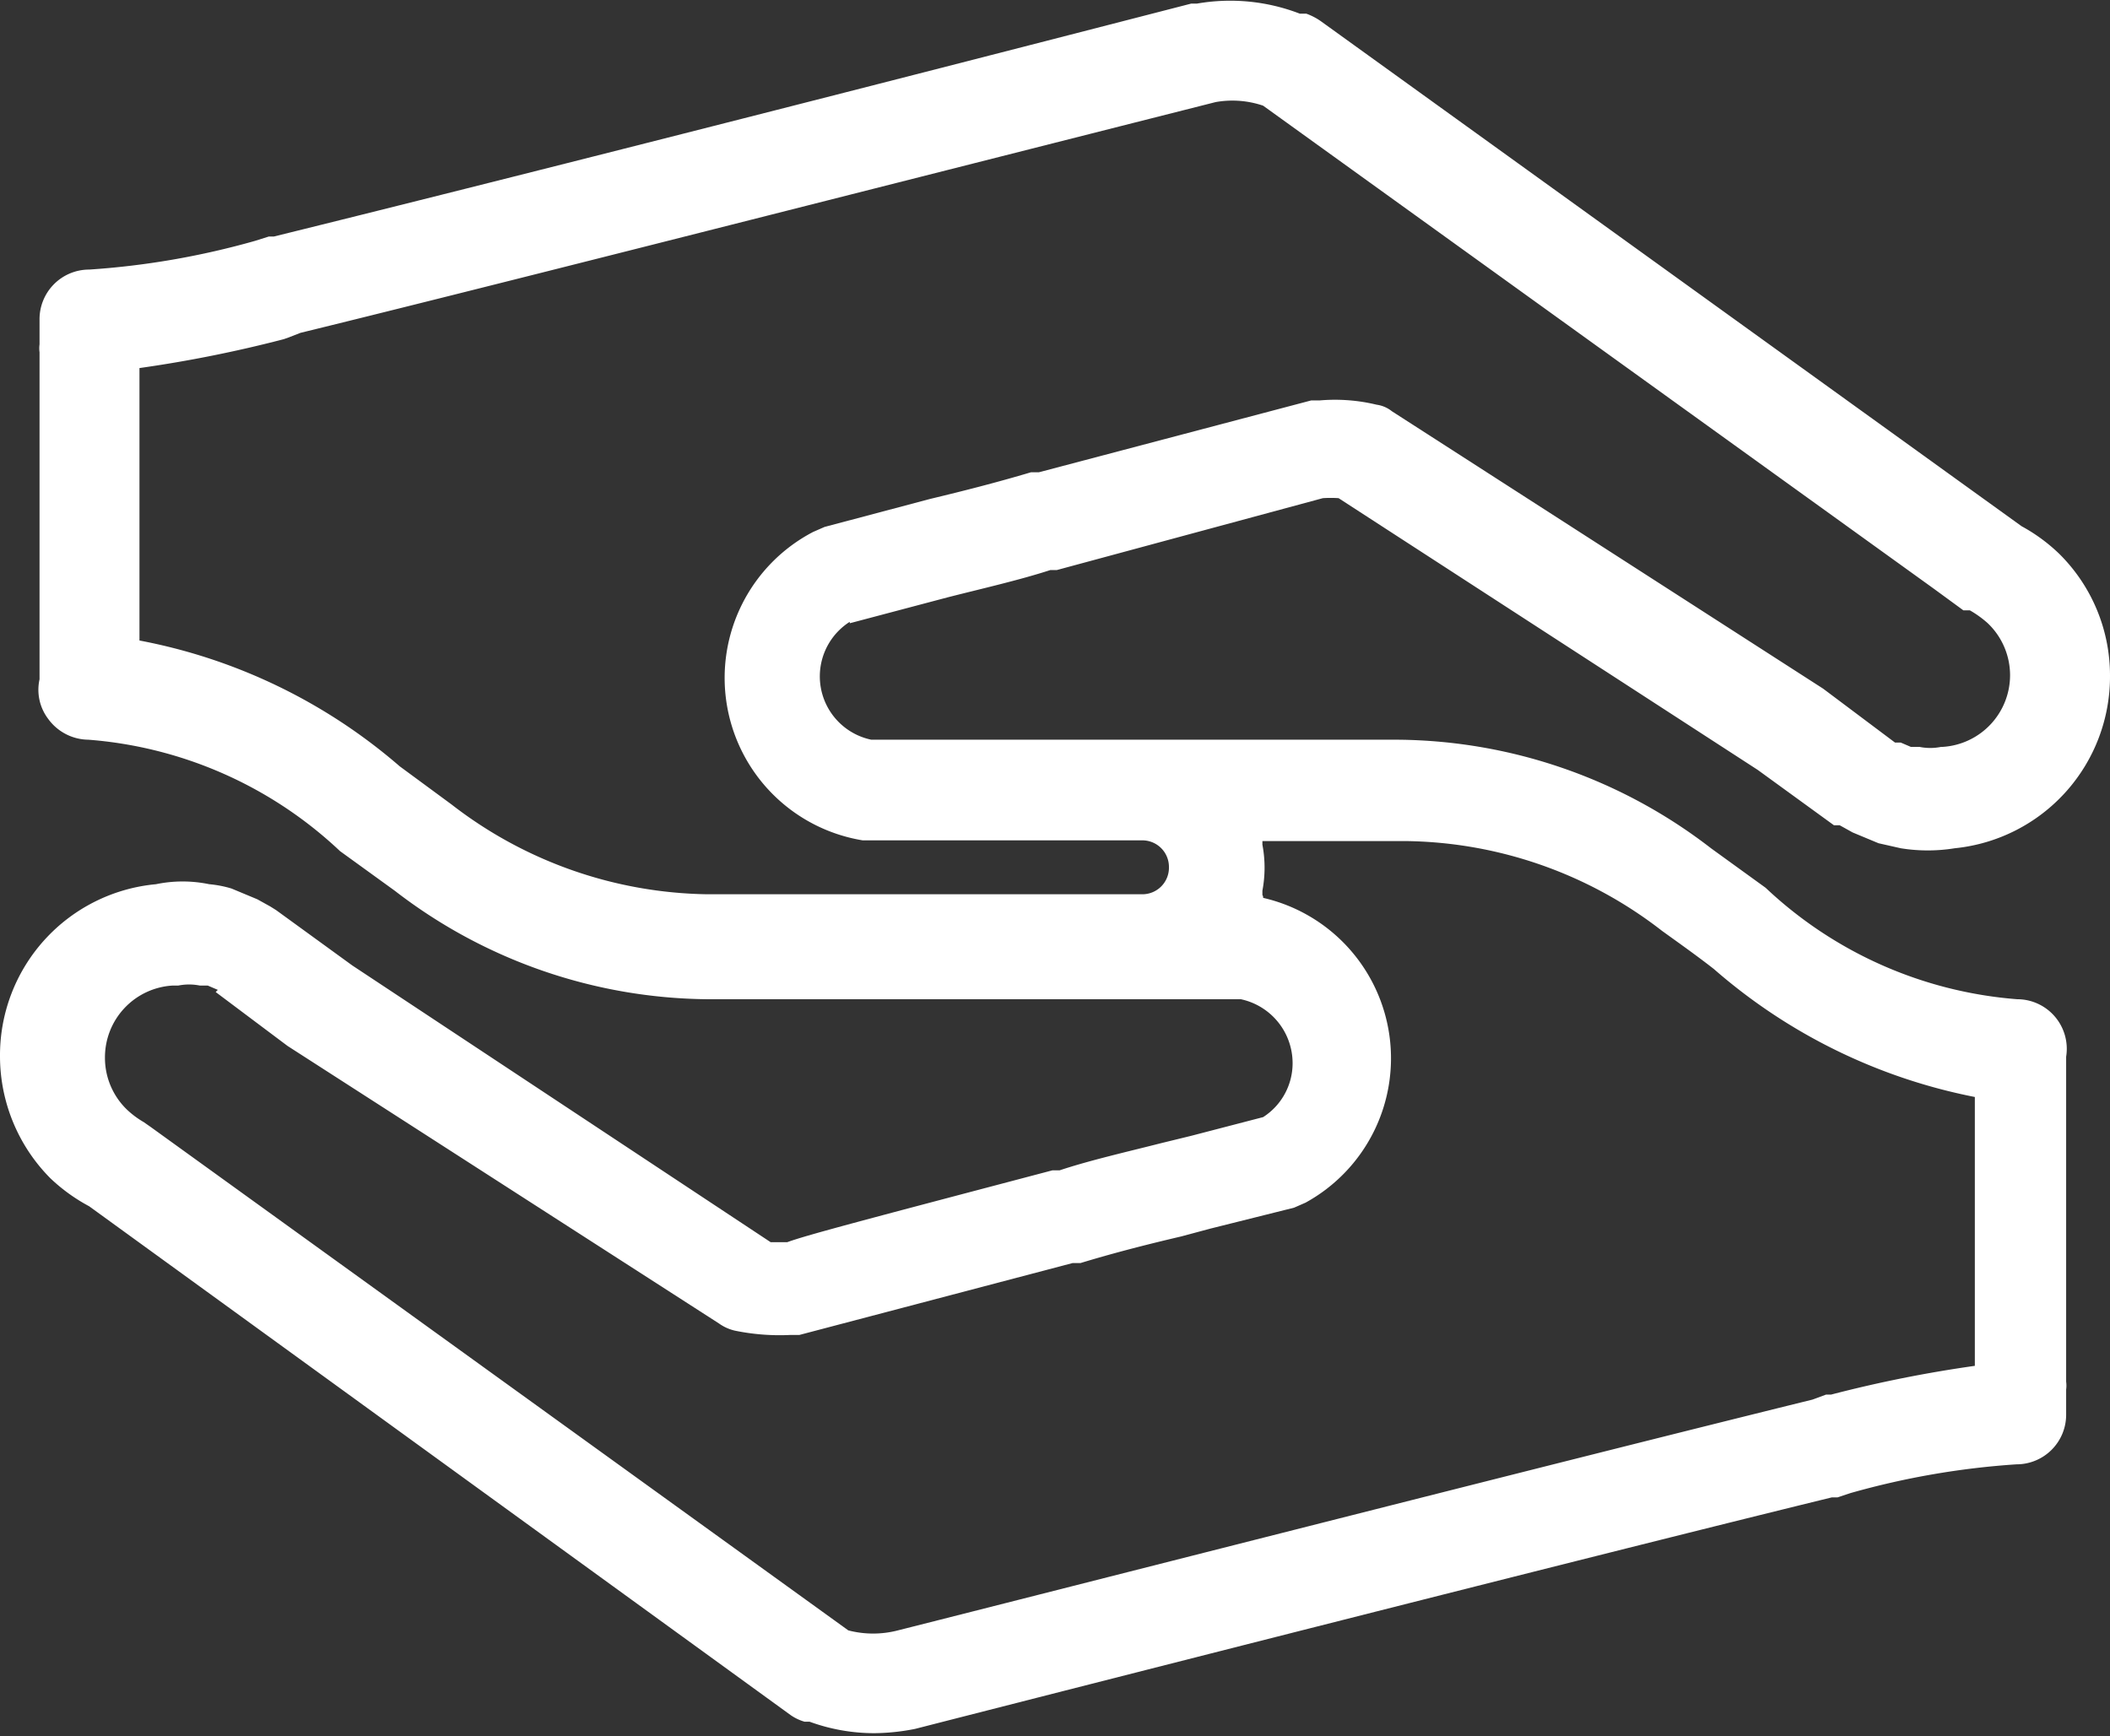 <svg xmlns="http://www.w3.org/2000/svg" viewBox="0 0 29.35 24.15"><rect x="0" y="0" width="29.35" height="24.15" fill="#333333" stroke="none"/><defs><style>.cls-1{fill:#fff;}</style></defs><title>moral</title><g id="Layer_2" data-name="Layer 2"><g id="Layer_1-2" data-name="Layer 1"><path class="cls-1" d="M11.82,8.67l1.36-.36c.47-.12,1-.24,1.43-.38l.09,0,3.7-1a1.61,1.61,0,0,1,.22,0l5.83,3.78,1.06.77.08,0,.18.1.36.15.31.07a2.35,2.35,0,0,0,.75,0,2.4,2.4,0,0,0,2.16-2.4,2.38,2.38,0,0,0-.7-1.69l0,0a2.41,2.41,0,0,0-.53-.39L18.38.3a.84.84,0,0,0-.21-.11l-.09,0A2.69,2.69,0,0,0,16.65.05h-.08C10.29,1.67,6,2.75,3.81,3.29l-.07,0-.19.06a11.13,11.13,0,0,1-2.31.4.69.69,0,0,0-.69.7v.34a.41.41,0,0,0,0,.11V9.45A.67.67,0,0,0,.67,10a.7.7,0,0,0,.56.29,5.74,5.74,0,0,1,3.5,1.55l.76.55a7.21,7.21,0,0,0,4.35,1.51c.8,0,1.45,0,2,0h5.42a.91.91,0,0,1,.72.89.89.89,0,0,1-.41.75l-1,.26-.41.1c-.47.12-1,.24-1.42.38l-.1,0c-2.54.67-3.42.9-3.69,1h-.23L4.9,13.43l-1.06-.77-.08-.05-.18-.1-.36-.15a1.55,1.55,0,0,0-.31-.06,1.82,1.82,0,0,0-.74,0A2.39,2.39,0,0,0,0,14.7a2.41,2.41,0,0,0,.7,1.69l0,0a2.46,2.46,0,0,0,.54.39L11,23.86a.66.66,0,0,0,.19.09l.07,0h0a2.63,2.63,0,0,0,.9.16,3,3,0,0,0,.57-.06h0c2.15-.55,9.44-2.41,12.75-3.22l.08,0,.18-.06a11.13,11.13,0,0,1,2.31-.4.69.69,0,0,0,.69-.7v-.34a.41.41,0,0,0,0-.11V14.7a.69.69,0,0,0-.68-.8,5.74,5.74,0,0,1-3.5-1.55l-.76-.55a7.21,7.21,0,0,0-4.35-1.51c-.83,0-1.47,0-2,0H12.12a.9.9,0,0,1-.3-1.64Zm5.74,3.78s0,0,0-.06a1.72,1.72,0,0,0,0-.64V11.7l2,0a5.92,5.92,0,0,1,3.56,1.25c.25.18.49.35.72.53a7.8,7.8,0,0,0,3.63,1.78V19a17.84,17.84,0,0,0-2,.4l-.07,0-.19.07c-3.33.82-10.58,2.67-12.72,3.21h0a1.37,1.37,0,0,1-.69,0l-9.7-7L2,15.61a1.25,1.25,0,0,1-.24-.18h0a1,1,0,0,1-.3-.72,1,1,0,0,1,.94-1h.08a.76.76,0,0,1,.3,0l.11,0,.14.06L3,13.8h0l1,.75,0,0,6,3.86a.62.62,0,0,0,.22.1,3.09,3.09,0,0,0,.78.06l.12,0,3.8-1,.11,0c.46-.14.93-.26,1.4-.37l.41-.11L18,16.8l.16-.07a2.29,2.29,0,0,0-.59-4.24A.06.06,0,0,0,17.56,12.45ZM12,11.69h3.9a.37.37,0,0,1,.36.37.37.37,0,0,1-.37.38H11.79l-1.95,0a5.94,5.94,0,0,1-3.56-1.25l-.72-.53A7.72,7.72,0,0,0,1.94,8.91V5.12a17.84,17.84,0,0,0,2-.4L4,4.7l.18-.07C6.39,4.09,10.67,3,16.91,1.42h0a1.33,1.33,0,0,1,.66.05l0,0L26.9,8.19l.41.3.09,0a1.44,1.44,0,0,1,.25.18h0a1,1,0,0,1,.31.72,1,1,0,0,1-.94,1H27a.76.76,0,0,1-.3,0l-.12,0-.14-.06-.08,0,0,0-1-.75,0,0-6-3.86a.43.43,0,0,0-.21-.09,2.47,2.47,0,0,0-.79-.06h-.12l-3.79,1-.11,0c-.47.14-.94.26-1.4.37l-1.47.39-.16.07A2.29,2.29,0,0,0,12,11.69Z"/></g></g></svg>